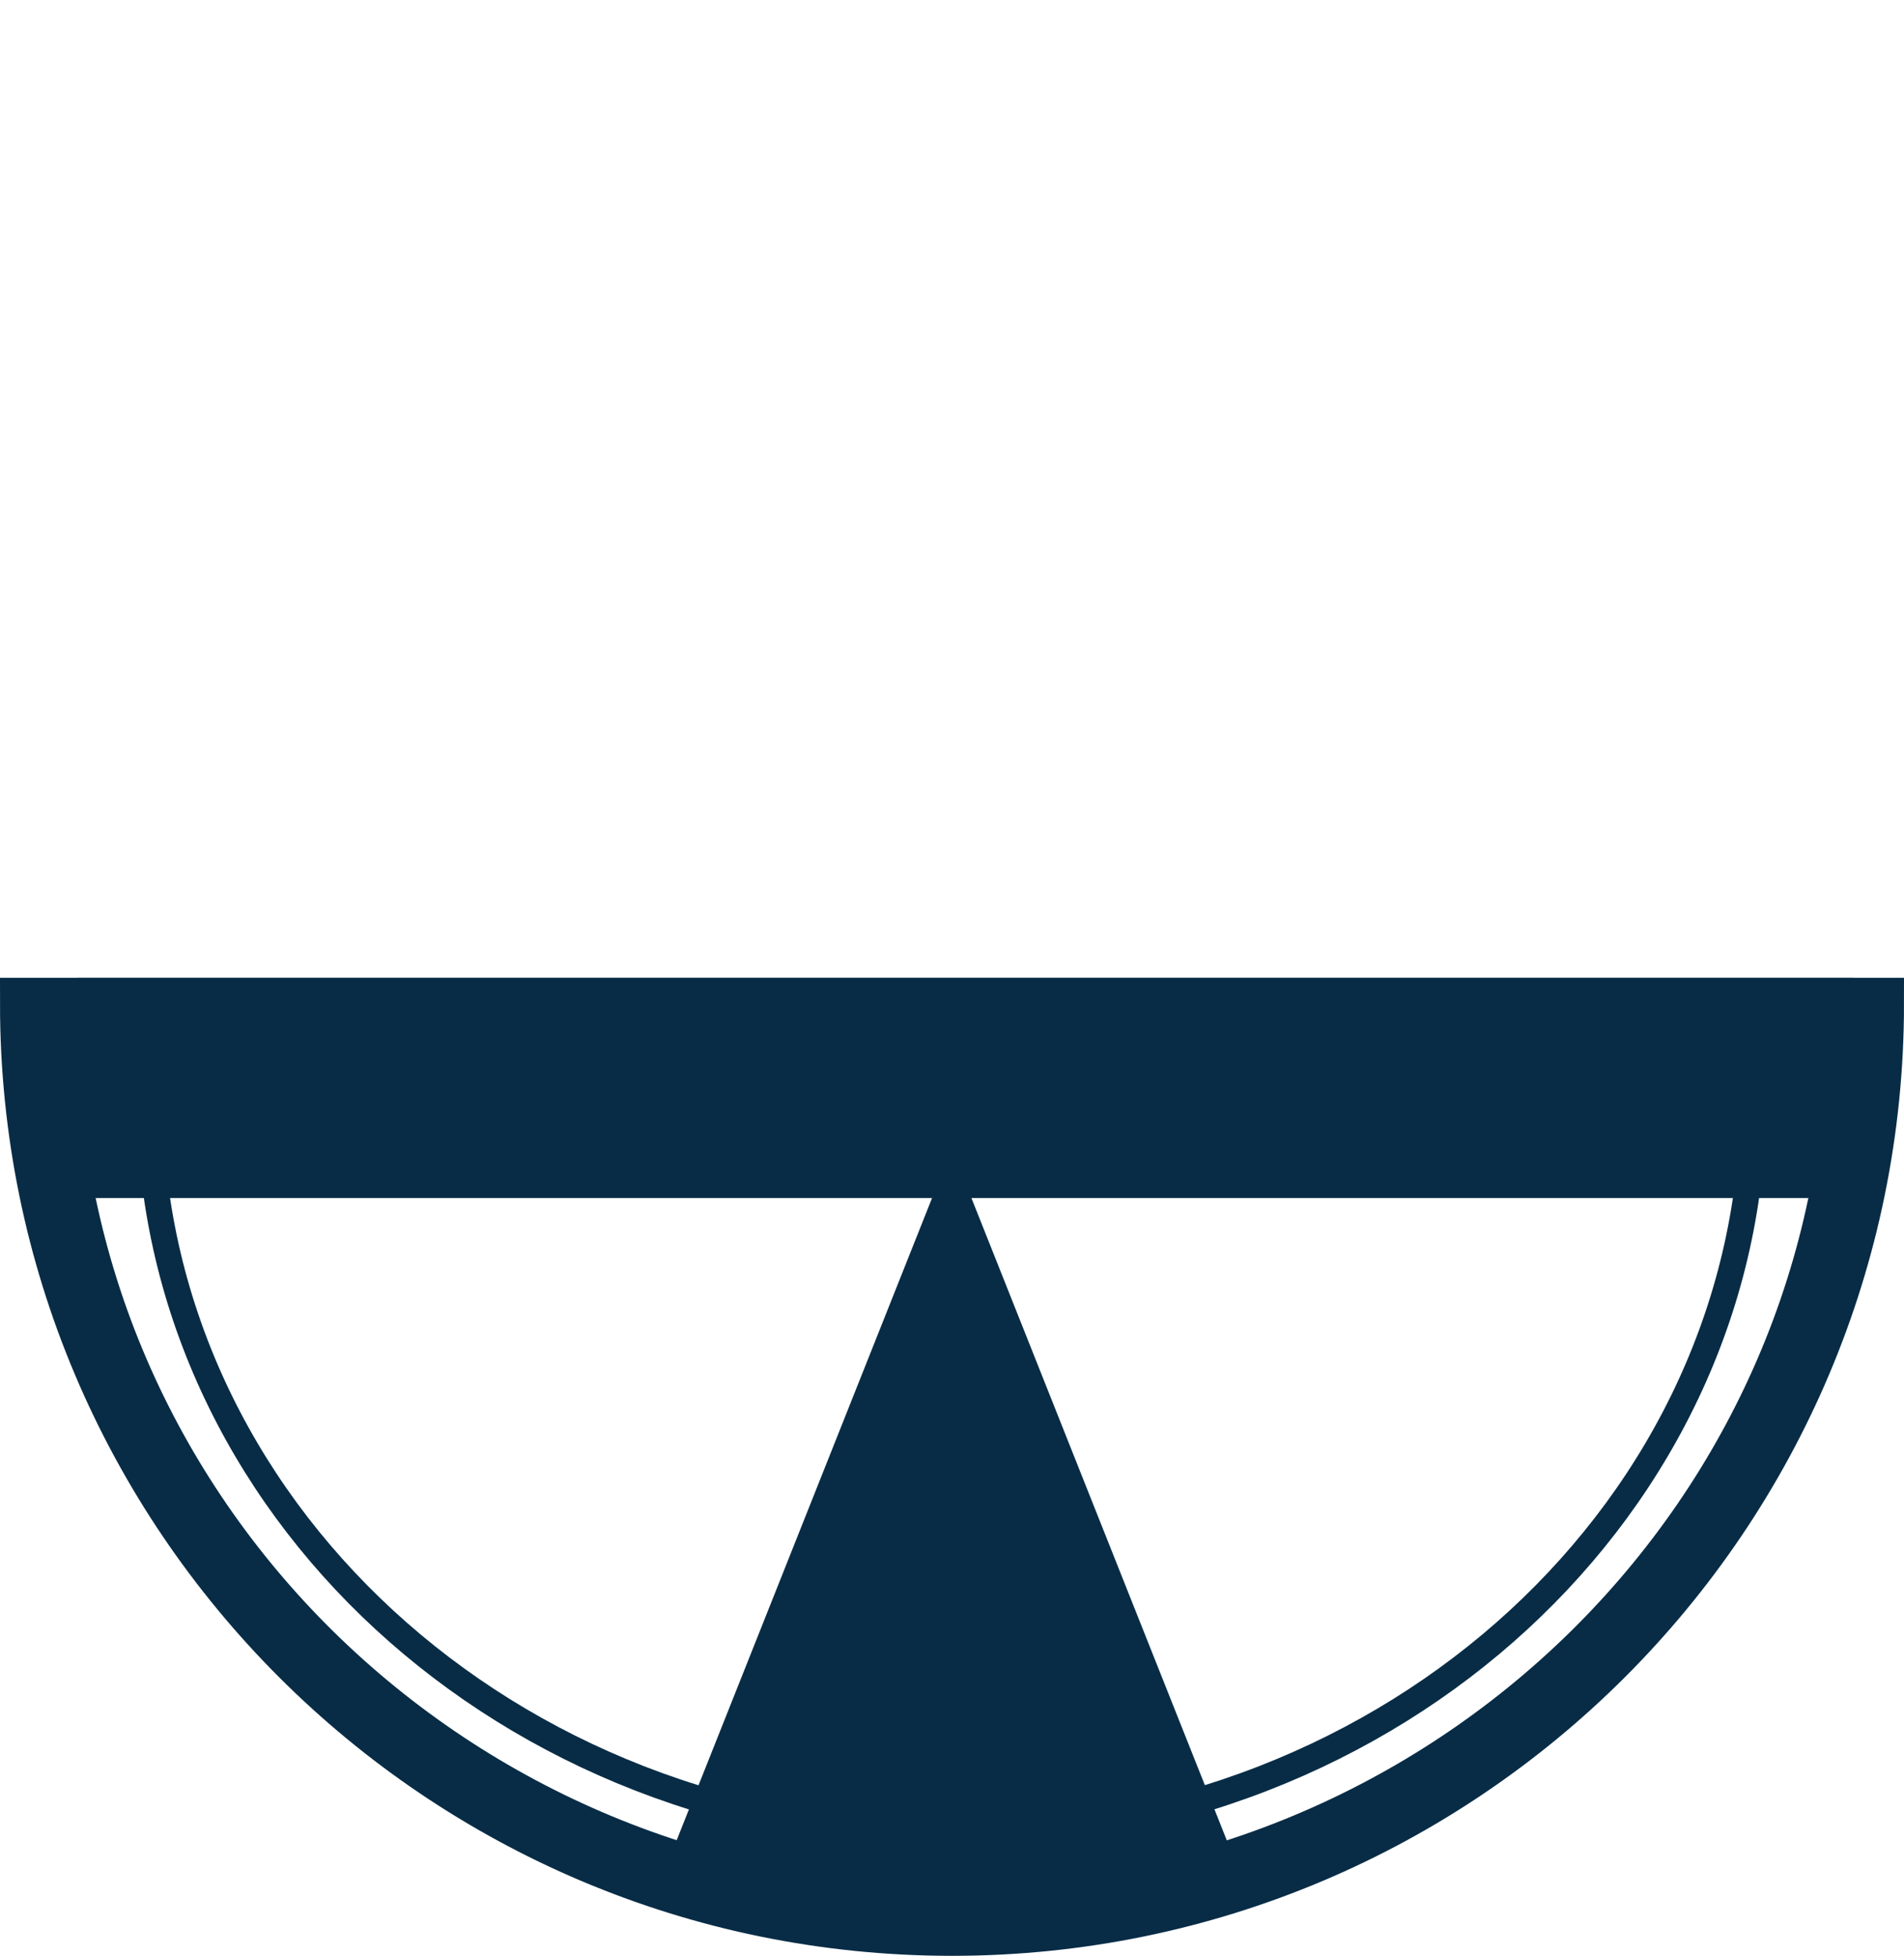 <?xml version="1.0" encoding="utf-8"?>
<!-- Generator: Adobe Illustrator 15.1.0, SVG Export Plug-In . SVG Version: 6.00 Build 0)  -->
<!DOCTYPE svg PUBLIC "-//W3C//DTD SVG 1.1//EN" "http://www.w3.org/Graphics/SVG/1.1/DTD/svg11.dtd">
<svg version="1.1" id="Layer_1" xmlns="http://www.w3.org/2000/svg" xmlns:xlink="http://www.w3.org/1999/xlink" x="0px" y="0px"
	 width="293.938px" height="301.906px" viewBox="0 0 293.938 301.906" enable-background="new 0 0 293.938 301.906"
	 xml:space="preserve">
<path fill="none" stroke="#790301" stroke-width="4" stroke-miterlimit="10" d="M146.889,169.438"/>
<path fill="none" stroke="#082C46" stroke-width="4" stroke-miterlimit="10" d="M270.68,169.438
	c0,62.975-55.424,114.025-123.791,114.025c-68.368,0-123.791-51.051-123.791-114.025"/>
<path fill="#082C46" stroke="#082C46" stroke-width="8" stroke-miterlimit="10" d="M146.969,154.938c-78.959,0-142.969,0-142.969,0
	c0,78.959,64.009,142.969,142.969,142.969c78.959,0,142.969-64.01,142.969-142.969C289.938,154.938,225.928,154.938,146.969,154.938
	z M146.969,294.771C70.218,294.771,8,233.568,8,158.073c0,0,62.218,0,138.969,0c76.75,0,138.969,0,138.969,0
	C285.938,233.568,223.719,294.771,146.969,294.771z"/>
<path fill="#082C46" d="M286.129,184.934h-136.16l41.4,104.119c-23.98,6.67-44.4,5.73-44.4,5.73h-0.08c0,0-20.42,0.939-44.41-5.73
	l41.41-104.119H11.969v-33.98h274.16V184.934z"/>
</svg>
